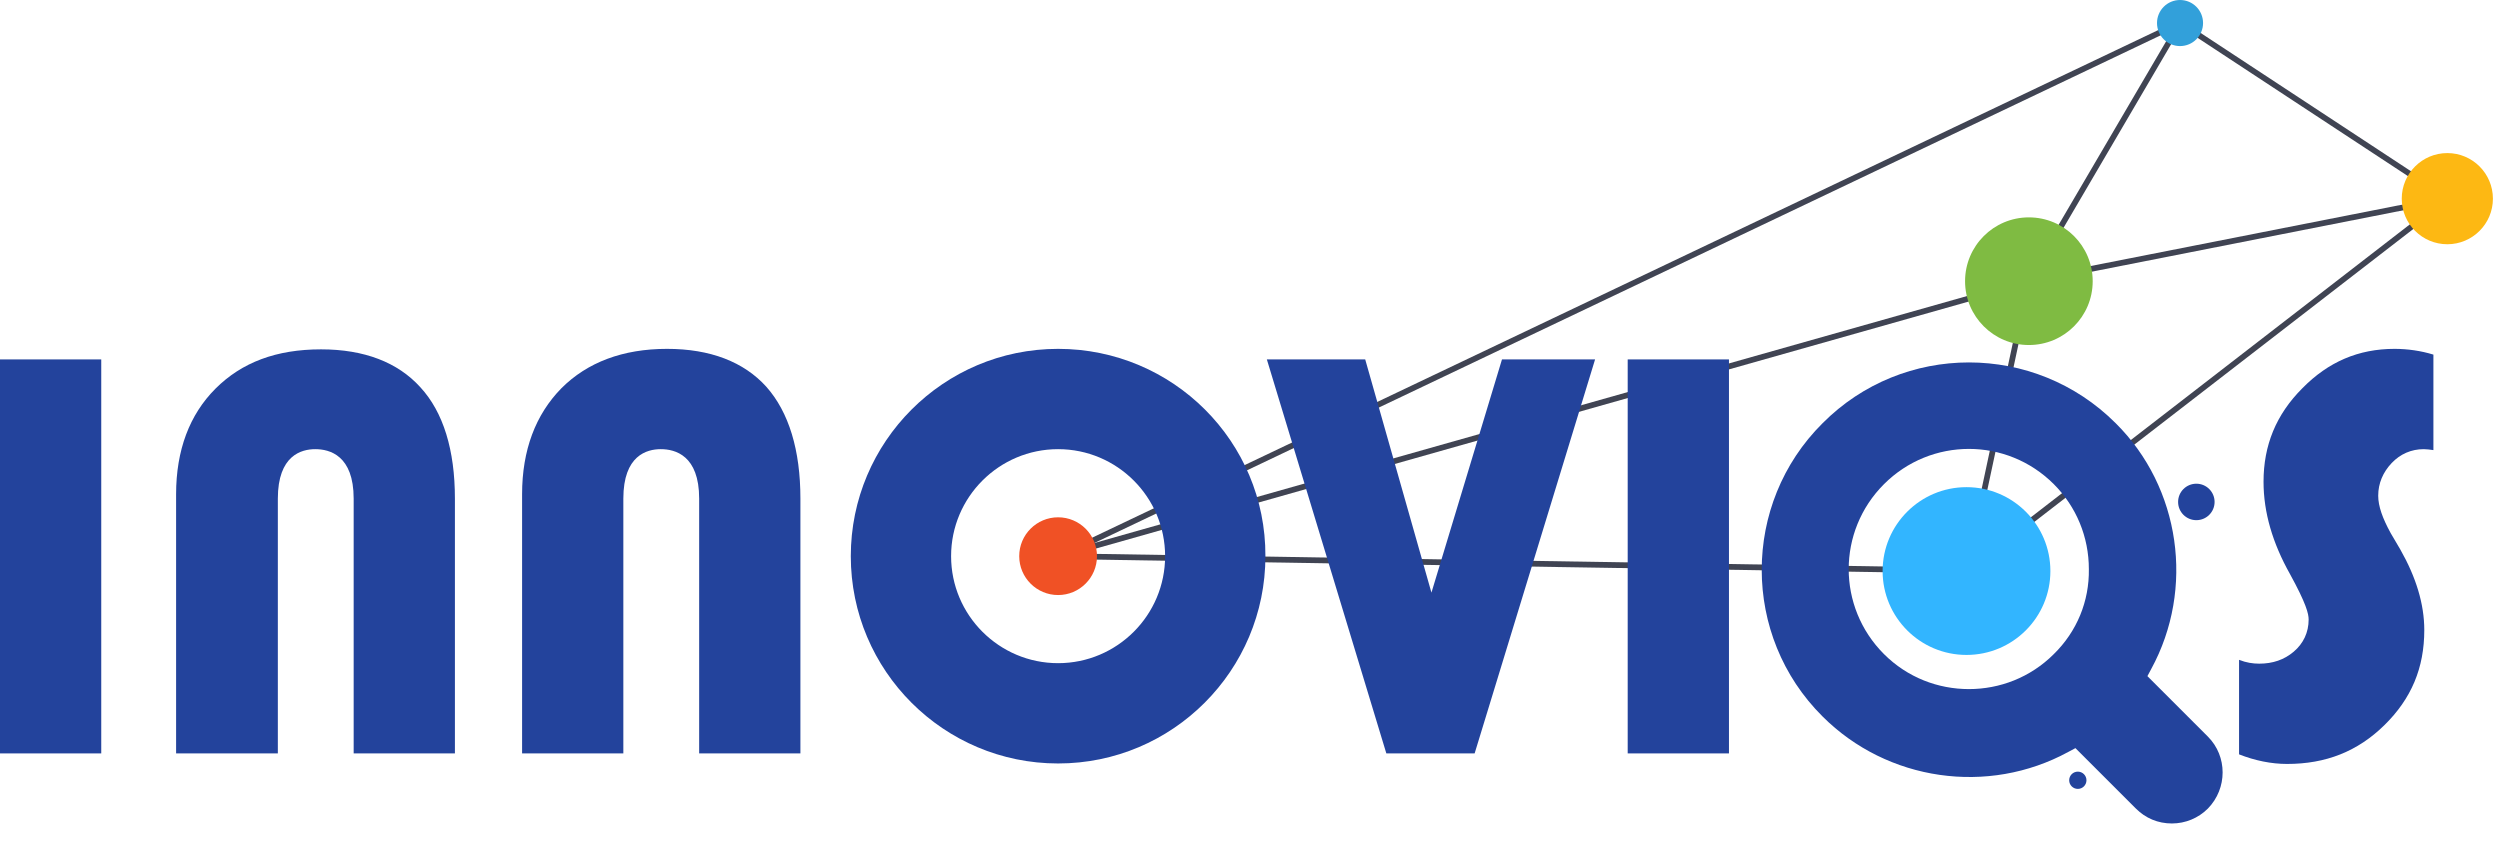 <svg width="116" height="39" viewBox="0 0 116 39" fill="none" xmlns="http://www.w3.org/2000/svg">
<path d="M101.088 0.945L49.06 25.718L49.174 25.959L101.203 1.187L101.088 0.945Z" fill="#404453"/>
<path d="M101.043 1.005L94.03 12.974L94.26 13.109L101.274 1.14L101.043 1.005Z" fill="#404453"/>
<path d="M113.539 9.086L94.119 12.912L94.171 13.175L113.591 9.348L113.539 9.086Z" fill="#404453"/>
<path d="M113.486 9.121L91.165 26.372L91.329 26.584L113.649 9.333L113.486 9.121Z" fill="#404453"/>
<path d="M94.112 12.932L49.057 25.683L49.129 25.94L94.185 13.189L94.112 12.932Z" fill="#404453"/>
<path d="M49.11 25.672L49.106 25.939L91.251 26.614L91.255 26.347L49.11 25.672Z" fill="#404453"/>
<path d="M94.013 13.02L91.139 26.476L91.4 26.532L94.275 13.076L94.013 13.02Z" fill="#404453"/>
<path d="M101.235 0.954L101.088 1.177L113.498 9.335L113.644 9.112L101.235 0.954Z" fill="#404453"/>
<path d="M113.556 11.333C114.724 11.333 115.671 10.386 115.671 9.218C115.671 8.05 114.724 7.103 113.556 7.103C112.388 7.103 111.441 8.05 111.441 9.218C111.441 10.386 112.388 11.333 113.556 11.333Z" fill="#FDB813"/>
<path d="M94.14 16.009C95.776 16.009 97.101 14.683 97.101 13.048C97.101 11.412 95.776 10.086 94.14 10.086C92.505 10.086 91.179 11.412 91.179 13.048C91.179 14.683 92.505 16.009 94.14 16.009Z" fill="#7FBB42"/>
<path d="M49.096 27.61C50.092 27.61 50.9 26.802 50.9 25.806C50.9 24.81 50.092 24.003 49.096 24.003C48.1 24.003 47.292 24.81 47.292 25.806C47.292 26.802 48.1 27.61 49.096 27.61Z" fill="#F05125"/>
<path d="M101.154 2.138C101.744 2.138 102.222 1.659 102.222 1.069C102.222 0.479 101.744 0 101.154 0C100.563 0 100.085 0.479 100.085 1.069C100.085 1.659 100.563 2.138 101.154 2.138Z" fill="#32A0DA"/>
<path d="M4.698 16.677H0V34.958H4.698V16.677Z" fill="#23439C"/>
<path d="M21.108 23.134V34.958H16.41V23.134C16.41 21.131 15.296 20.841 14.629 20.841C13.983 20.841 12.892 21.131 12.892 23.134V34.958H8.171V22.934C8.171 20.886 8.795 19.238 9.997 18.035C11.222 16.811 12.825 16.21 14.896 16.21C16.9 16.21 18.458 16.811 19.505 17.969C20.573 19.127 21.108 20.886 21.108 23.134Z" fill="#23439C"/>
<path d="M37.139 23.134V34.957H32.441V23.134C32.441 21.13 31.328 20.841 30.66 20.841C30.014 20.841 28.923 21.13 28.923 23.134V34.957H24.225V22.934C24.225 20.885 24.849 19.238 26.051 18.013C27.253 16.811 28.901 16.187 30.949 16.187C32.953 16.187 34.512 16.788 35.558 17.946C36.605 19.126 37.139 20.885 37.139 23.134Z" fill="#23439C"/>
<path d="M74.012 16.677L68.423 34.958H64.326L58.782 16.677H63.346L66.419 27.498L69.692 16.677H74.012Z" fill="#23439C"/>
<path d="M80.224 16.677H75.525V34.958H80.224V16.677Z" fill="#23439C"/>
<path d="M110.973 21.486C110.572 21.91 110.349 22.422 110.349 23.001C110.349 23.491 110.55 24.047 110.928 24.737L111.373 25.494C112.108 26.786 112.487 28.033 112.487 29.235C112.487 30.994 111.886 32.419 110.639 33.644C109.392 34.868 107.922 35.447 106.119 35.447C105.384 35.447 104.627 35.291 103.892 35.002V30.616C104.226 30.749 104.538 30.794 104.827 30.794C105.451 30.794 105.985 30.616 106.43 30.237C106.876 29.858 107.121 29.346 107.121 28.745C107.121 28.478 107.009 28.01 106.252 26.63C105.451 25.205 105.028 23.78 105.028 22.355C105.028 20.663 105.607 19.238 106.831 18.013C108.034 16.788 109.436 16.187 111.106 16.187C111.707 16.187 112.331 16.276 112.91 16.454V20.885C112.754 20.863 112.598 20.841 112.464 20.841C111.886 20.841 111.373 21.064 110.973 21.486Z" fill="#23439C"/>
<path d="M49.096 16.187C43.774 16.187 39.477 20.507 39.477 25.806C39.477 31.128 43.797 35.425 49.096 35.425C54.417 35.425 58.715 31.105 58.715 25.806C58.737 20.485 54.417 16.187 49.096 16.187ZM49.096 30.771C46.357 30.771 44.131 28.545 44.131 25.806C44.131 23.067 46.357 20.841 49.096 20.841C51.835 20.841 54.061 23.067 54.061 25.806C54.061 28.545 51.835 30.771 49.096 30.771Z" fill="#23439C"/>
<path d="M101.911 24.136C102.378 24.136 102.757 23.758 102.757 23.29C102.757 22.823 102.378 22.444 101.911 22.444C101.443 22.444 101.064 22.823 101.064 23.29C101.064 23.758 101.443 24.136 101.911 24.136Z" fill="#23439C"/>
<path d="M96.411 36.605C96.632 36.605 96.812 36.426 96.812 36.205C96.812 35.983 96.632 35.804 96.411 35.804C96.19 35.804 96.01 35.983 96.01 36.205C96.01 36.426 96.19 36.605 96.411 36.605Z" fill="#23439C"/>
<path d="M91.245 30.389C93.395 30.389 95.138 28.646 95.138 26.497C95.138 24.347 93.395 22.604 91.245 22.604C89.096 22.604 87.353 24.347 87.353 26.497C87.353 28.646 89.096 30.389 91.245 30.389Z" fill="#32B5FF"/>
<path d="M102.445 34.178L99.64 31.373L99.818 31.039C101.844 27.32 101.176 22.622 98.17 19.639C94.407 15.876 88.306 15.876 84.566 19.639C80.803 23.379 80.803 29.503 84.566 33.243C87.572 36.249 92.248 36.917 95.966 34.891L96.3 34.713L99.106 37.518C99.551 37.964 100.13 38.209 100.775 38.209C101.399 38.209 102 37.964 102.445 37.518C103.358 36.583 103.358 35.091 102.445 34.178ZM95.298 30.349C94.207 31.44 92.782 31.974 91.357 31.974C89.932 31.974 88.507 31.44 87.416 30.349C85.234 28.167 85.234 24.649 87.416 22.466C89.598 20.284 93.116 20.284 95.298 22.466C96.344 23.513 96.923 24.916 96.923 26.408C96.946 27.899 96.367 29.302 95.298 30.349Z" fill="#23439C"/>
</svg>
